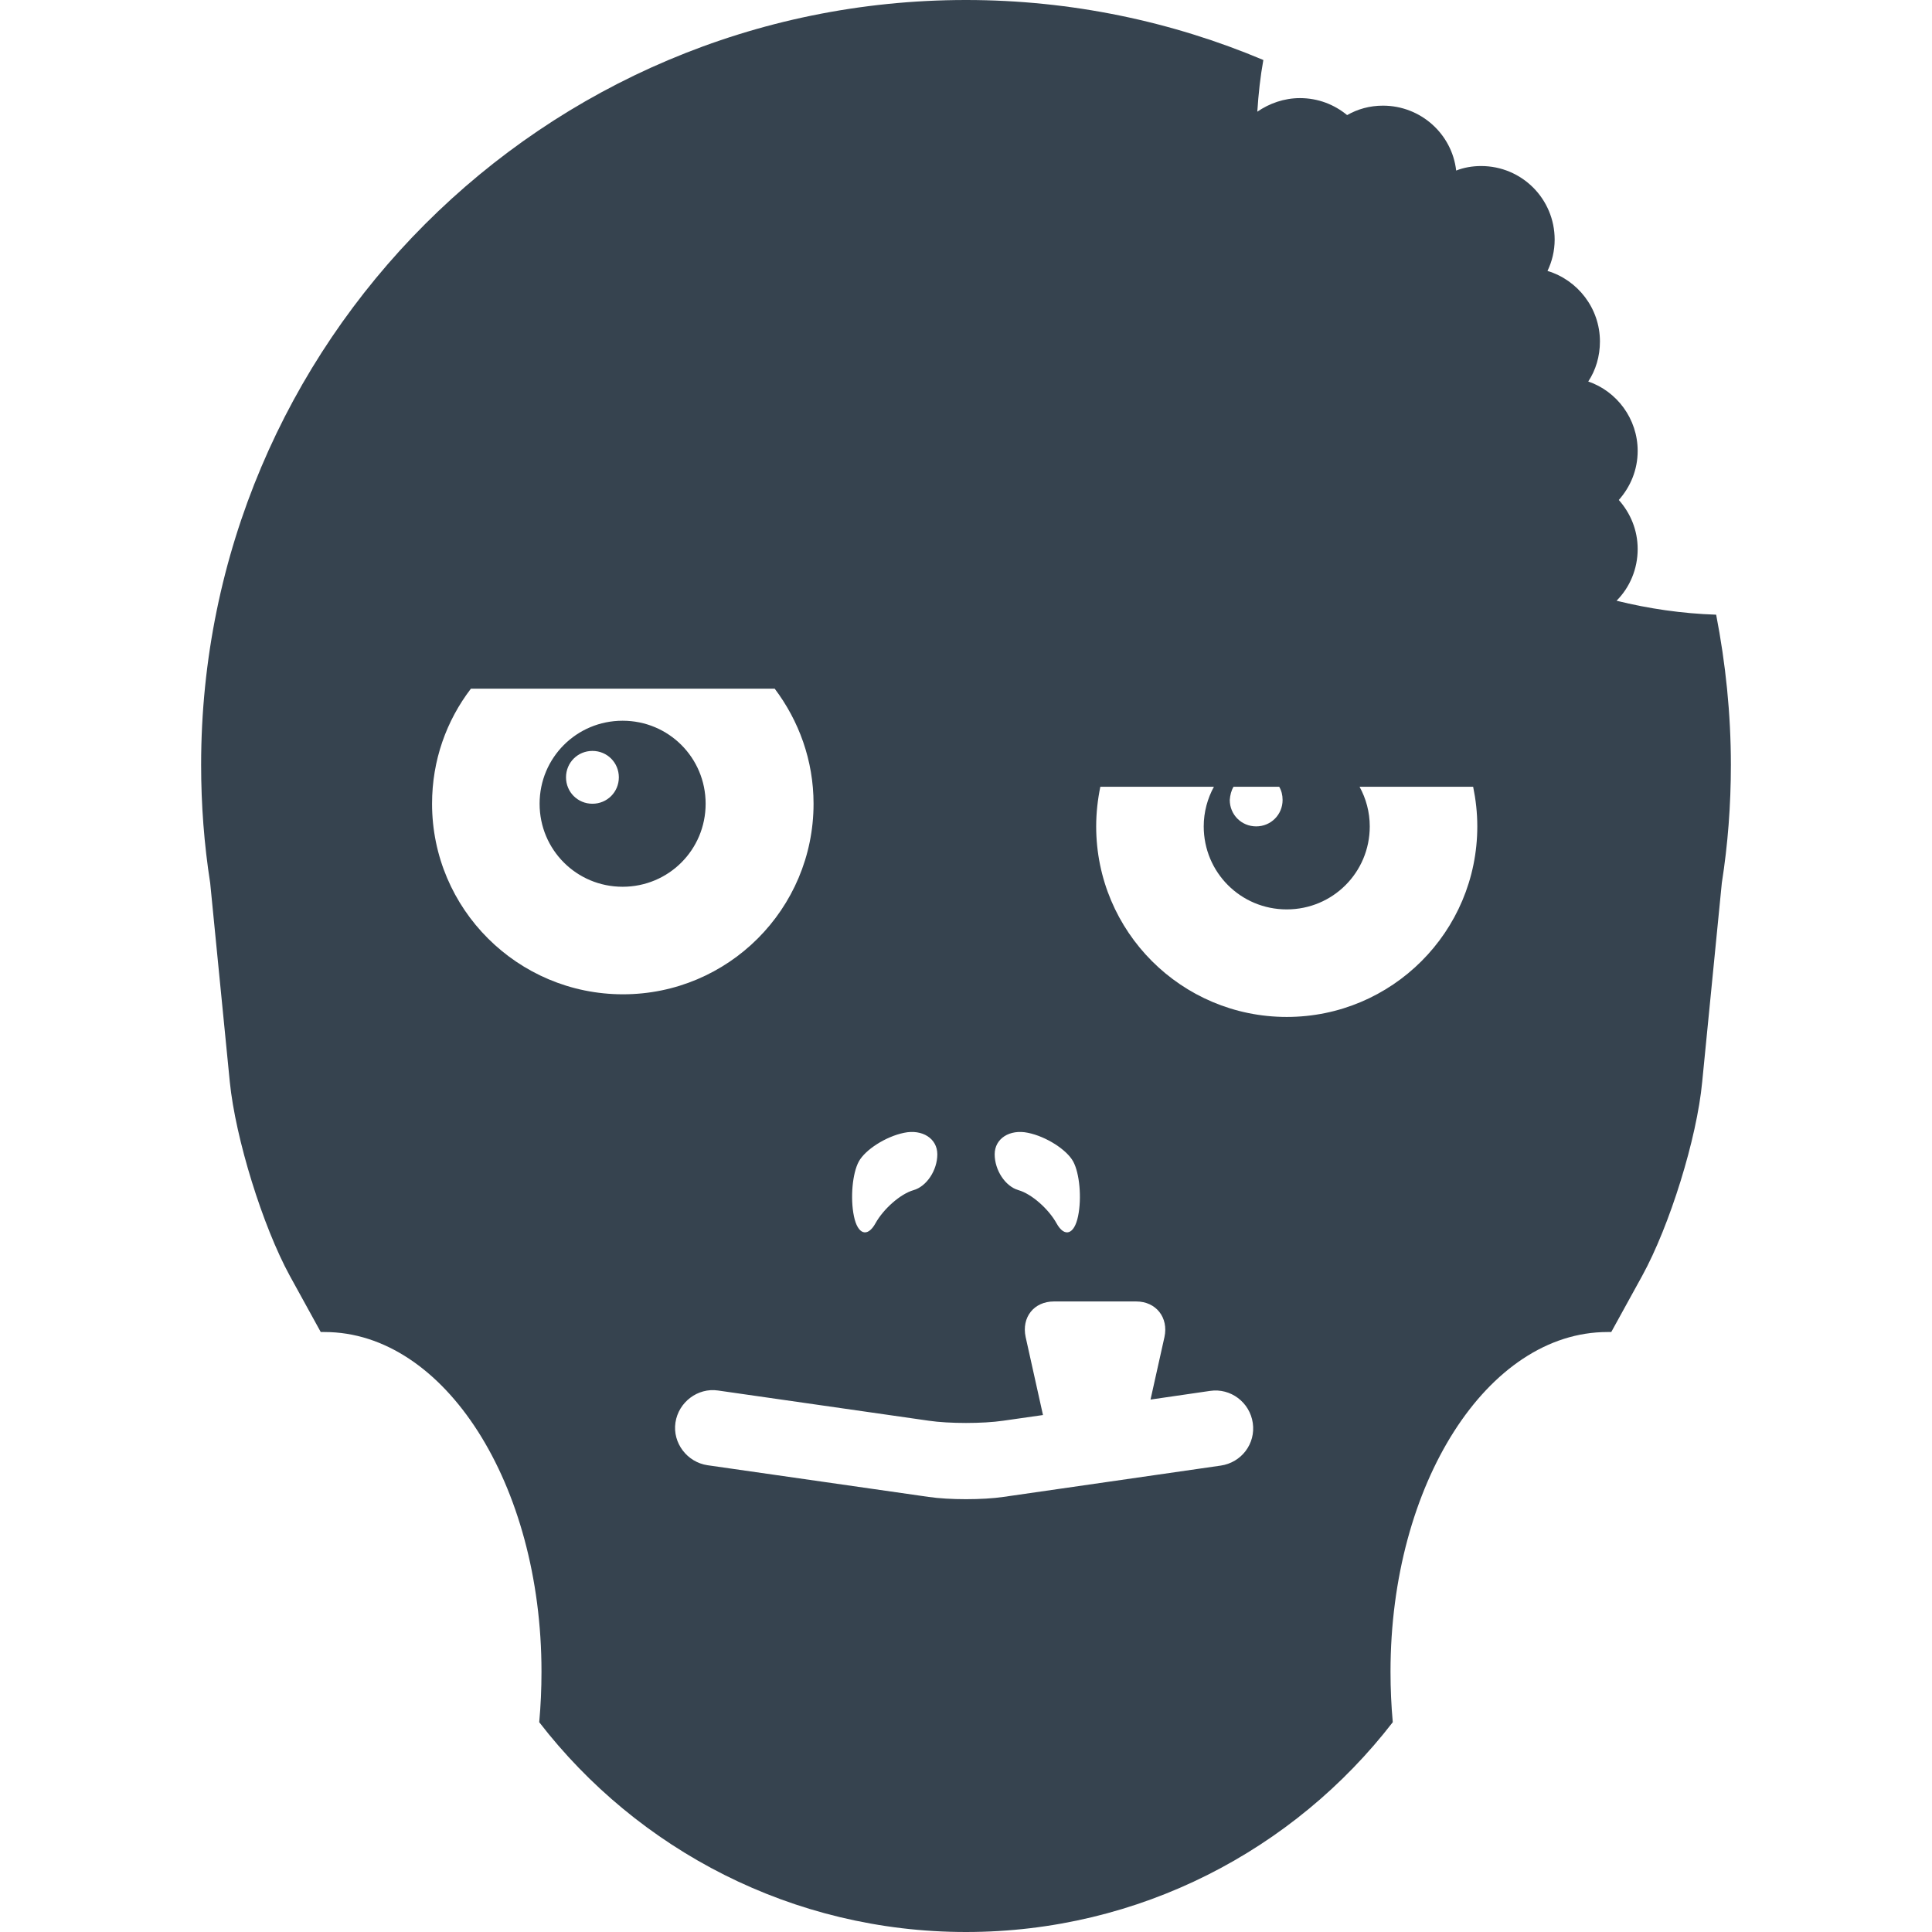 <svg xmlns="http://www.w3.org/2000/svg" viewBox="0 0 512 512" xml:space="preserve"><path d="M454.8 162.9c-9.1-.3-17.9-1.6-26.4-3.7 3.5-3.5 5.6-8.4 5.6-13.7 0-5-1.9-9.5-5-13 3.1-3.5 5-8 5-13 0-8.5-5.5-15.8-13.1-18.4 2-3 3.1-6.7 3.1-10.6 0-8.8-5.9-16.3-13.9-18.7 1.2-2.5 1.9-5.3 1.9-8.3 0-10.8-8.7-19.5-19.5-19.5-2.3 0-4.6.4-6.6 1.2-1.1-9.7-9.4-17.2-19.4-17.2-3.5 0-6.7.9-9.5 2.5-3.4-2.8-7.7-4.5-12.5-4.5-4.2 0-8.1 1.4-11.3 3.6.3-4.7.8-9.3 1.6-13.7C310.6 5.7 283.9 0 256 0 144 0 53.3 90.8 53.3 202.7c0 10.6.8 21.1 2.4 31.3l5.2 52.7c1.5 15 8.7 38.2 15.9 51.4L85 353h1c31.8 0 57.5 40.3 57.5 90 0 4.6-.2 9-.6 13.4C169 490.2 210 512 256 512s87-21.8 113.1-55.6c-.4-4.4-.6-8.8-.6-13.4 0-49.7 25.7-90 57.5-90h1l8.2-14.9c7.3-13.3 14.5-36.4 15.9-51.4l5.2-52.7c1.6-10.2 2.4-20.6 2.4-31.3 0-13.6-1.4-26.9-3.9-39.8zm-127.9 45.6H339c.6 1 .9 2.2.9 3.5 0 3.9-3.1 7-7 7s-7-3.1-7-7c.1-1.3.4-2.5 1-3.5zm-54.5 91.7c4.9 1 10.3 4.5 12 7.6s2.3 9.7 1.3 14.5c-1 4.9-3.6 5.7-5.7 1.9-2.1-3.8-6.6-7.8-10.1-8.8s-6.3-5.3-6.3-9.5 4-6.7 8.8-5.7zm-44.8 7.6c1.7-3.1 7.1-6.6 12-7.6 4.8-1 8.8 1.5 8.8 5.7s-2.8 8.5-6.3 9.5-8 5-10.1 8.8-4.7 3-5.7-1.9c-1-4.8-.4-11.4 1.3-14.5zM114.5 213c0-11.5 3.8-22 10.3-30.5h80.5c6.4 8.5 10.3 19 10.3 30.5 0 27.9-22.6 50.5-50.5 50.5s-50.6-22.6-50.6-50.5zm209 175.4-57.6 8.3c-5.4.8-14.4.8-19.8 0l-58.6-8.4c-5.4-.8-9.3-5.9-8.5-11.3s5.9-9.3 11.3-8.5l55.8 8c5.4.8 14.4.8 19.8 0l10.5-1.5-4.6-20.7c-1.1-5.2 2.2-9.4 7.5-9.4h21.8c5.3 0 8.6 4.3 7.5 9.4l-3.7 16.6 15.8-2.3c5.4-.8 10.5 3 11.3 8.5s-3 10.5-8.5 11.3zM341 269.5c-27.9 0-50.5-22.6-50.5-50.5 0-3.6.4-7.1 1.1-10.5h30.1c-1.7 3.1-2.7 6.7-2.7 10.5 0 12.2 9.8 22 22 22s22-9.8 22-22c0-3.8-1-7.4-2.7-10.5h30.1c.7 3.4 1.1 6.9 1.1 10.5 0 27.9-22.6 50.5-50.5 50.5zM165 191c-12.2 0-22 9.8-22 22s9.8 22 22 22 22-9.8 22-22-9.8-22-22-22zm-8 22c-3.9 0-7-3.1-7-7s3.1-7 7-7 7 3.1 7 7-3.1 7-7 7z" fill="#36434f"/></svg>